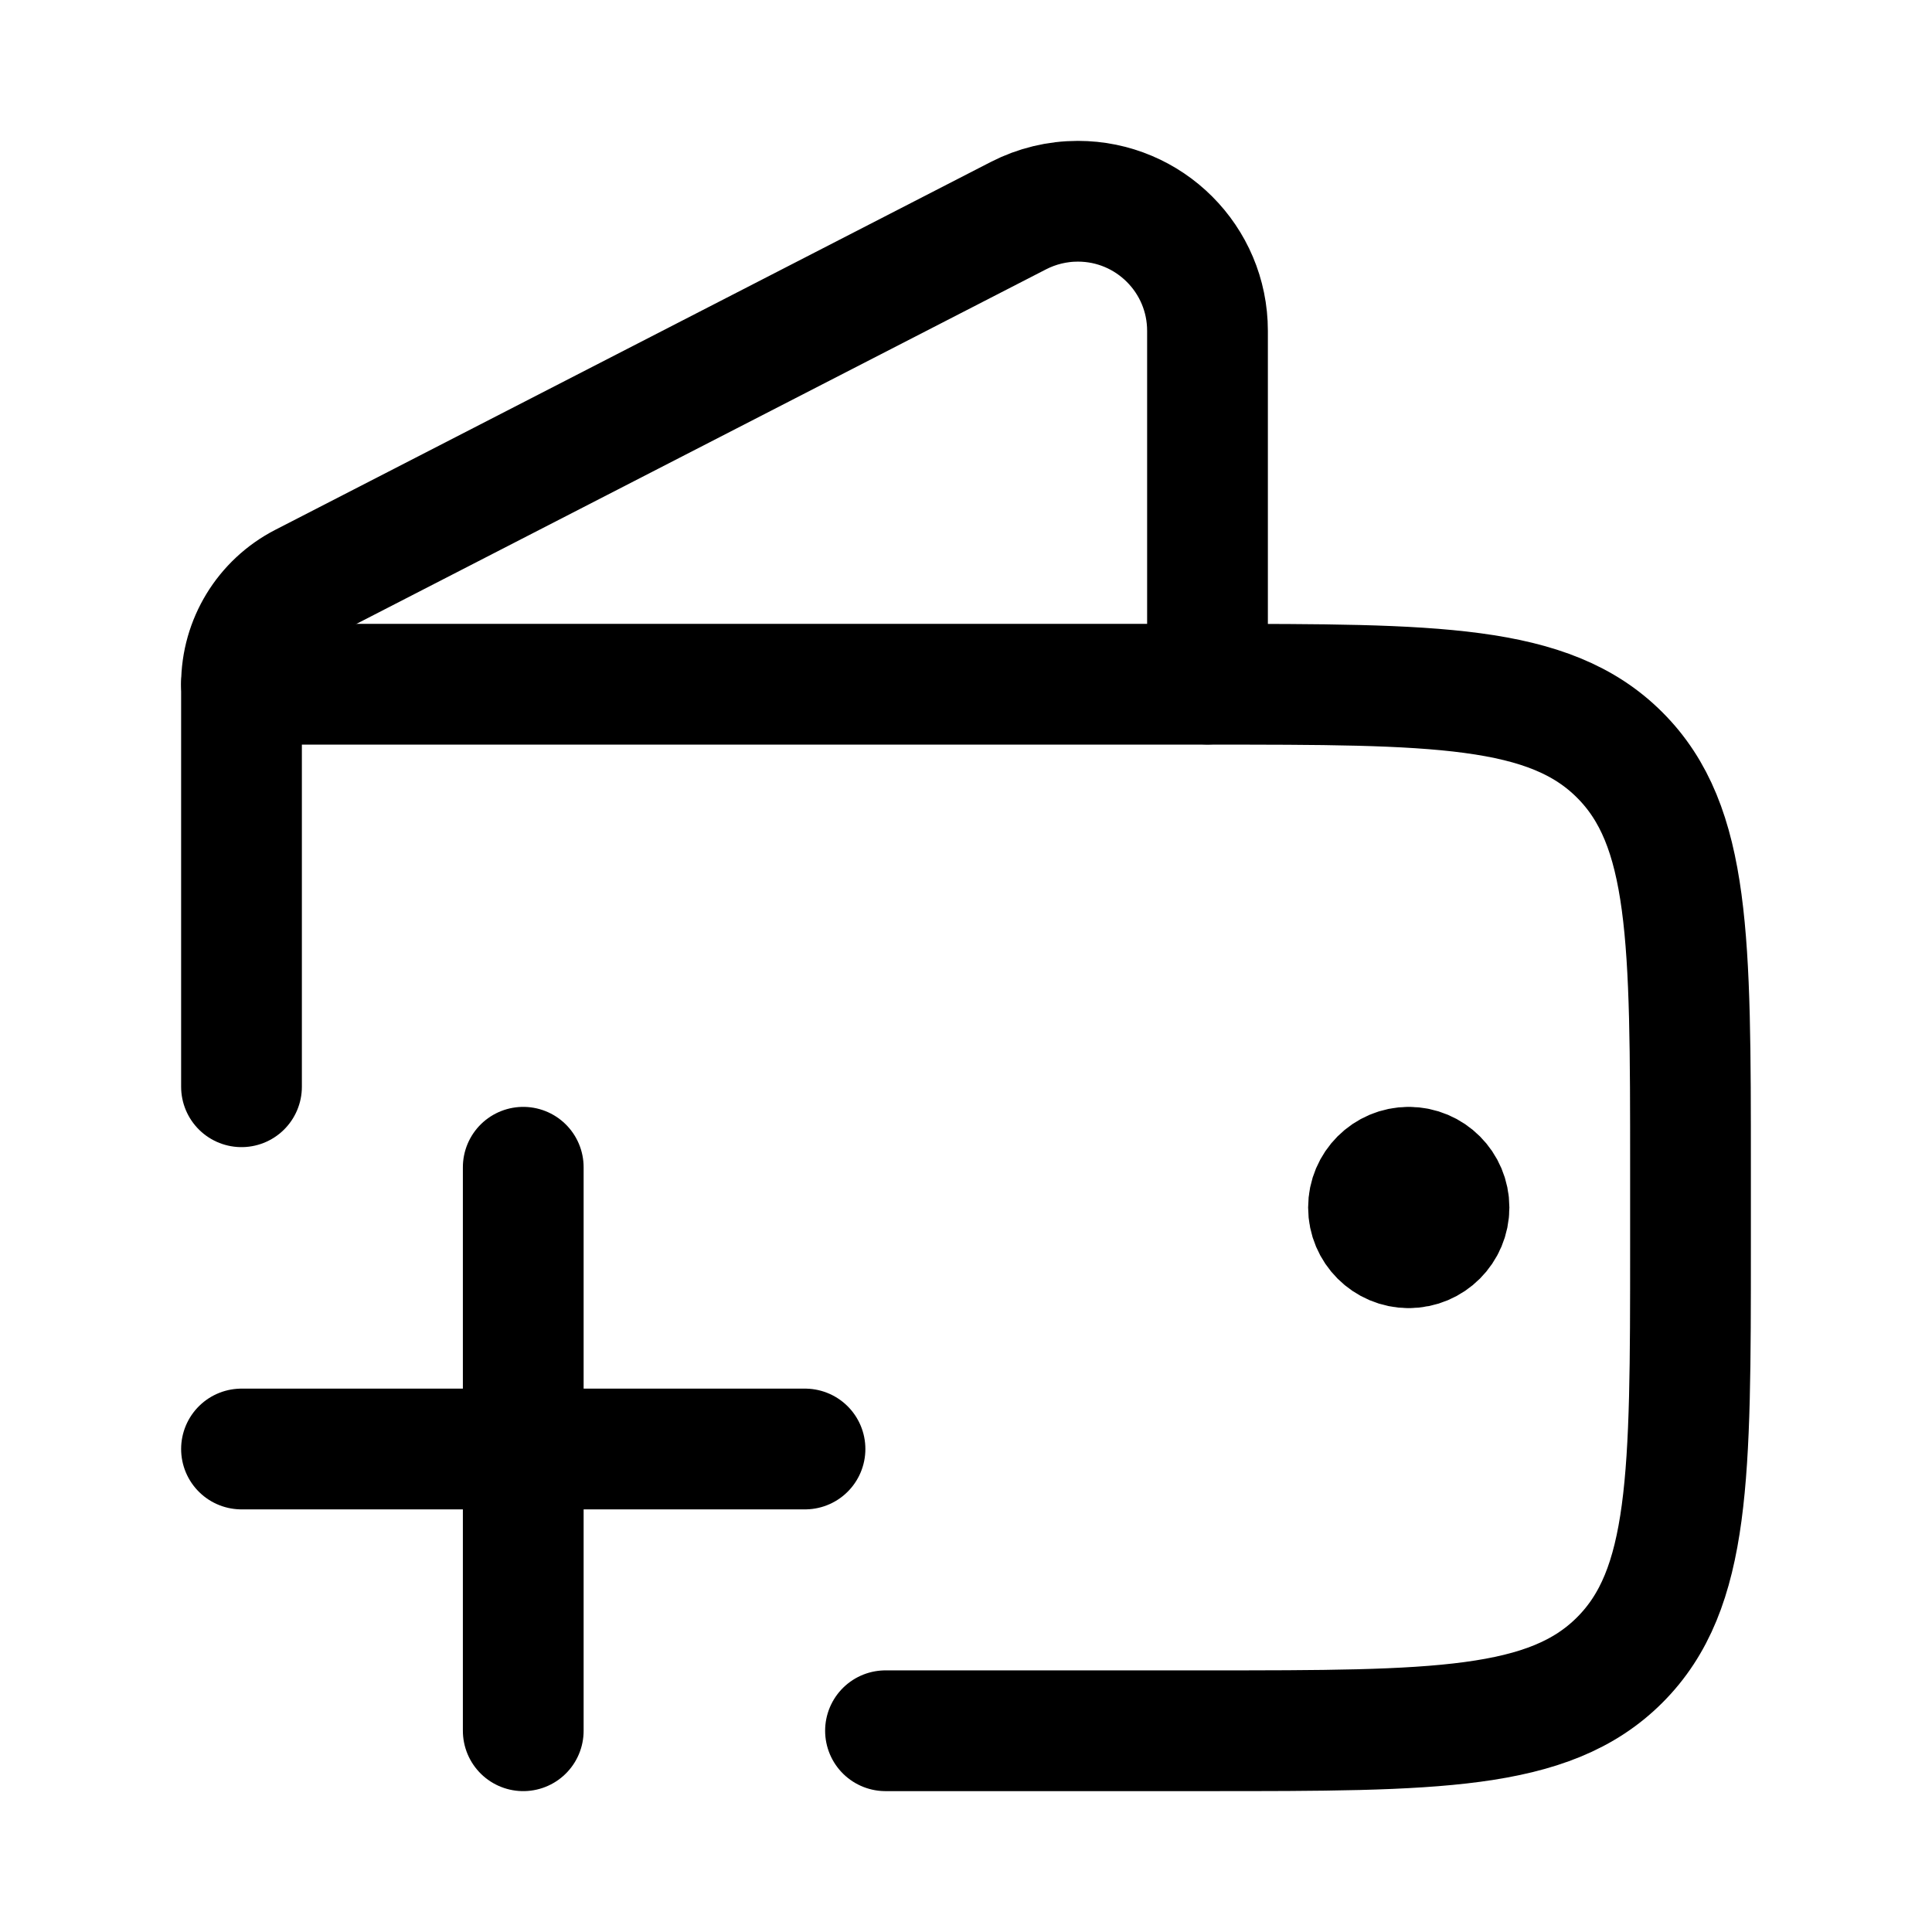 <svg viewBox="0 0 24 24" fill="none" xmlns="http://www.w3.org/2000/svg"><path d="M11 21.5H15C17.828 21.5 19.243 21.5 20.121 20.621C21 19.743 21 18.328 21 15.5V14.5C21 11.672 21 10.257 20.121 9.379C19.243 8.5 17.828 8.5 15 8.5H3V13.5" stroke="currentColor" stroke-width="1.5" stroke-linecap="round" stroke-linejoin="round"/><path d="M15 8.498V4.11C15 3.221 14.279 2.5 13.39 2.5C13.134 2.5 12.881 2.561 12.653 2.678L3.762 7.249C3.294 7.49 3 7.972 3 8.498" stroke="currentColor" stroke-width="1.5" stroke-linecap="round" stroke-linejoin="round"/><path d="M17.5 15.5C17.776 15.5 18 15.276 18 15C18 14.724 17.776 14.5 17.5 14.5M17.5 15.5C17.224 15.5 17 15.276 17 15C17 14.724 17.224 14.5 17.5 14.5M17.5 15.5V14.5" stroke="currentColor" stroke-width="1.5" stroke-linecap="round" stroke-linejoin="round"/><path d="M10 18H6.5M6.5 18H3M6.5 18V14.5M6.5 18V21.5" stroke="currentColor" stroke-width="1.5" stroke-linecap="round" stroke-linejoin="round"/></svg>